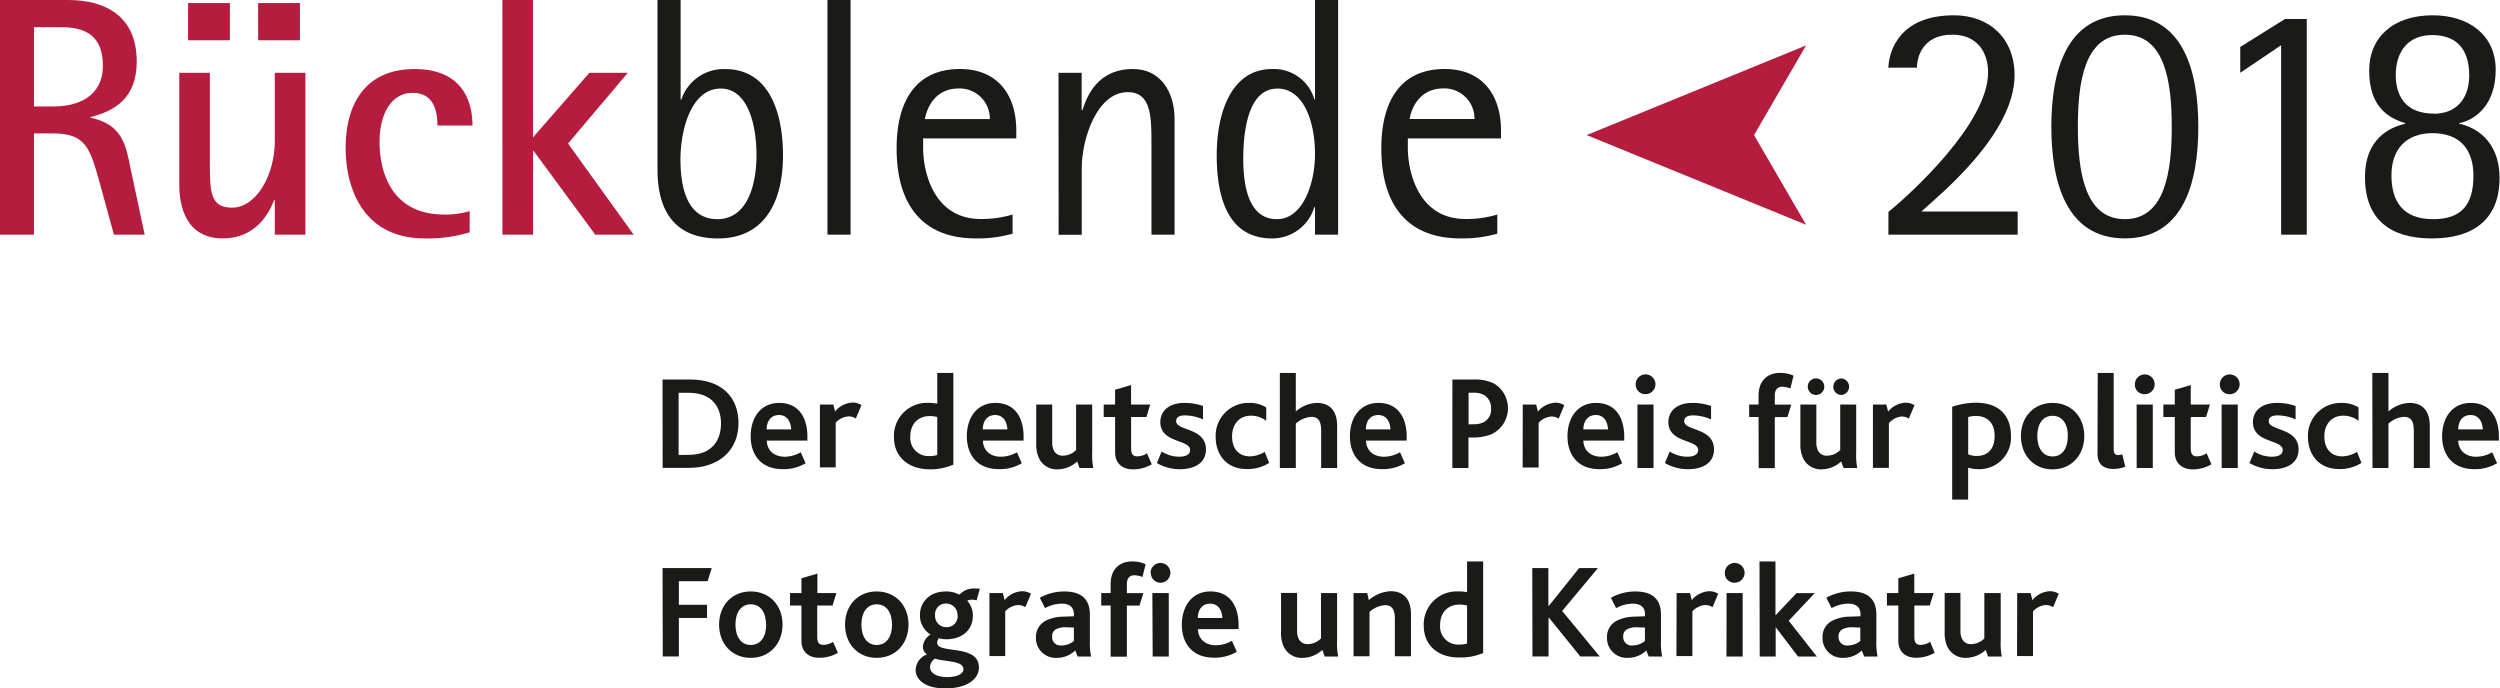 <svg xmlns="http://www.w3.org/2000/svg" viewBox="0 0 558.94 153.9"><defs><style>.a{fill:#1a1a18;}.b{fill:#b61c3e;}</style></defs><title>Element 1</title><path class="a" d="M148.13,84.85h6.18c7,0,10.8,3.9,10.8,9.75,0,6-4.26,10-11.14,10h-5.82ZM154,101.69c5.22,0,7.2-3.3,7.2-7,0-4.14-2.43-6.87-7.26-6.87h-2.22v13.9Z"/><path class="a" d="M167.83,97.55c0-4.26,2.34-7.47,6.39-7.47s6.3,2.88,6.3,7.59v.84h-9.09c.06,2.19,1.62,3.6,4,3.6a7.13,7.13,0,0,0,3.6-1l1.08,2.46a9.5,9.5,0,0,1-5,1.32C169.9,104.94,167.83,101.39,167.83,97.55ZM176.89,96c-.06-1.62-.84-3.21-2.73-3.21s-2.76,1.5-2.76,3.21Z"/><path class="a" d="M183.31,90.44h3L186.7,92a5.4,5.4,0,0,1,3.9-2,3.71,3.71,0,0,1,2,.57l-1.26,3a3,3,0,0,0-1.62-.48,4.29,4.29,0,0,0-2.88,1.41v10h-3.53Z"/><path class="a" d="M199.86,97.67a7.38,7.38,0,0,1,7.16-7.6h.61a10.69,10.69,0,0,1,1.92.18V83.38h3.6v20.5a12.88,12.88,0,0,1-5.22,1.05C203.31,104.94,199.86,102.35,199.86,97.67Zm9.69,4.05V93.23a7,7,0,0,0-1.71-.21c-2.49,0-4.32,1.68-4.32,4.59a4.05,4.05,0,0,0,4.35,4.35,5.44,5.44,0,0,0,1.69-.24Z"/><path class="a" d="M216.16,97.55c0-4.26,2.34-7.47,6.39-7.47s6.3,2.88,6.3,7.59v.84h-9.09c.06,2.19,1.62,3.6,4,3.6a7.13,7.13,0,0,0,3.6-1l1.08,2.46a9.5,9.5,0,0,1-5,1.32C218.23,104.94,216.16,101.39,216.16,97.55ZM225.22,96c-.06-1.62-.84-3.21-2.73-3.21s-2.76,1.5-2.76,3.21Z"/><path class="a" d="M232.16,102.14a7.3,7.3,0,0,1-.48-3v-8.7h3.57v8.37a4.18,4.18,0,0,0,.3,1.77,2.1,2.1,0,0,0,2.13,1.29,4.1,4.1,0,0,0,2.91-1.26V90.44h3.6v10.69a15.35,15.35,0,0,0,.24,3.51h-3.06l-.54-1.47a6.58,6.58,0,0,1-4.41,1.77A4.4,4.4,0,0,1,232.16,102.14Z"/><path class="a" d="M249.31,101.12V93.23h-2.55V90.44h2.55v-3.3l3.57-1.05v4.35h4.29l-.86,2.79h-3.42v7c0,1.32.45,1.8,1.38,1.8a4,4,0,0,0,2.16-.69l1.08,2.46a8.12,8.12,0,0,1-4.2,1.14C250.81,104.94,249.31,103.49,249.31,101.12Z"/><path class="a" d="M259.72,100.94a7.27,7.27,0,0,0,3.87,1.17c1.44,0,2.49-.42,2.49-1.5,0-2.4-6.66-1.5-6.66-6.24,0-2.52,2-4.29,5.37-4.29a12.38,12.38,0,0,1,4.17.69v3a10.14,10.14,0,0,0-4-.9c-1.2,0-2,.36-2,1.29,0,2.25,6.66,1.38,6.66,6.33,0,3.12-2.7,4.41-5.76,4.41a10.13,10.13,0,0,1-5.22-1.38Z"/><path class="a" d="M271.79,97.64a7.34,7.34,0,0,1,7.11-7.56h.39a7.15,7.15,0,0,1,3.81,1v3a5.59,5.59,0,0,0-3.44-1.14c-2.64,0-4.2,2-4.2,4.59,0,2.91,1.59,4.5,4,4.5a6.56,6.56,0,0,0,3.3-1l1,2.46a8.88,8.88,0,0,1-4.86,1.38C274.31,104.94,271.79,101.75,271.79,97.64Z"/><path class="a" d="M286.14,83.38h3.57V92a7.46,7.46,0,0,1,4.71-1.92c2.25,0,4.53,1.11,4.53,5.16v9.39h-3.57V96.35c0-1.74-.36-3.15-2.19-3.15a5.73,5.73,0,0,0-3.48,1.5v9.93h-3.57Z"/><path class="a" d="M301.81,97.55c0-4.26,2.34-7.47,6.39-7.47s6.3,2.88,6.3,7.59v.84h-9.09c.06,2.19,1.62,3.6,4,3.6a7.13,7.13,0,0,0,3.6-1l1.08,2.46a9.5,9.5,0,0,1-5,1.32C303.88,104.94,301.81,101.39,301.81,97.55ZM310.87,96c-.06-1.62-.84-3.21-2.73-3.21s-2.76,1.5-2.76,3.21Z"/><path class="a" d="M324.72,84.85h4.77a10,10,0,0,1,4.44.84,6.44,6.44,0,0,1-.57,11.44,11.45,11.45,0,0,1-4.2.69h-.85v6.81h-3.6Zm4.68,10a5,5,0,0,0,2.31-.45,3.14,3.14,0,0,0,1.65-3.09,3.36,3.36,0,0,0-1.56-3,4.94,4.94,0,0,0-2.46-.51h-1v7.08Z"/><path class="a" d="M340.45,90.44h3l.39,1.59a5.4,5.4,0,0,1,3.9-2,3.71,3.71,0,0,1,2,.57l-1.26,3a3,3,0,0,0-1.62-.48A4.29,4.29,0,0,0,344,94.53v10h-3.57Z"/><path class="a" d="M350.45,97.55c0-4.26,2.34-7.47,6.39-7.47s6.3,2.88,6.3,7.59v.84H354c.06,2.19,1.62,3.6,4,3.6a7.13,7.13,0,0,0,3.6-1l1.08,2.46a9.5,9.5,0,0,1-5,1.32C352.52,104.94,350.45,101.39,350.45,97.55ZM359.51,96c-.06-1.62-.84-3.21-2.73-3.21S354,94.31,354,96Z"/><path class="a" d="M365.7,86A2.21,2.21,0,1,1,368,88.12h-.1a2.12,2.12,0,0,1-2.19-2S365.7,86,365.7,86Zm.39,4.44h3.6v14.2h-3.6Z"/><path class="a" d="M373.31,100.94a7.26,7.26,0,0,0,3.87,1.17c1.44,0,2.49-.42,2.49-1.5,0-2.4-6.66-1.5-6.66-6.24,0-2.52,2-4.29,5.37-4.29a12.39,12.39,0,0,1,4.17.69v3a10.15,10.15,0,0,0-4-.9c-1.2,0-2,.36-2,1.29,0,2.25,6.66,1.38,6.66,6.33,0,3.12-2.7,4.41-5.76,4.41a10.14,10.14,0,0,1-5.22-1.38Z"/><path class="a" d="M393.17,93.23h-2.1V90.44h2.1v-2c0-3.33,2-5.07,4.83-5.07a7.16,7.16,0,0,1,3,.63l-.72,2.85a5.55,5.55,0,0,0-1.74-.39c-1.2,0-1.74.72-1.74,2v2h3.69l-.87,2.79H396.8v11.41h-3.6Z"/><path class="a" d="M403,102.14a7.3,7.3,0,0,1-.48-3v-8.7h3.57v8.37a4.18,4.18,0,0,0,.3,1.77,2.1,2.1,0,0,0,2.13,1.29,4.1,4.1,0,0,0,2.91-1.26V90.44H415v10.69a15.36,15.36,0,0,0,.24,3.51h-3.06l-.54-1.47a6.57,6.57,0,0,1-4.37,1.77A4.4,4.4,0,0,1,403,102.14Zm1.17-15.67A1.85,1.85,0,1,1,406,88.3h0a1.84,1.84,0,0,1-1.82-1.83Zm5.73,0a1.83,1.83,0,0,1,1.8-1.86h0a1.85,1.85,0,0,1,0,3.69,1.82,1.82,0,0,1-1.82-1.82h0Z"/><path class="a" d="M418.74,90.44h3l.39,1.59a5.4,5.4,0,0,1,3.9-2,3.71,3.71,0,0,1,2,.57l-1.26,3a3,3,0,0,0-1.62-.48,4.29,4.29,0,0,0-2.84,1.49v10h-3.57Z"/><path class="a" d="M436.46,90.94a16.64,16.64,0,0,1,5.37-.9c5.1,0,7.77,2.88,7.77,7.41a7.06,7.06,0,0,1-7.38,7.44,7.6,7.6,0,0,1-2.19-.33v7.14h-3.57Zm5.49,11c2.64,0,4-1.74,4-4.47,0-3-1.68-4.47-4.23-4.47a6,6,0,0,0-1.68.24v8.34a5,5,0,0,0,1.91.36Z"/><path class="a" d="M451.83,97.49c0-4.26,2.85-7.41,7.08-7.41S466,93.23,466,97.49s-2.88,7.45-7.11,7.45S451.83,101.75,451.83,97.49Zm10.5,0c0-2.61-1.17-4.53-3.42-4.53s-3.42,1.92-3.42,4.53,1.17,4.56,3.42,4.56,3.4-1.92,3.4-4.56Z"/><path class="a" d="M469,83.38h3.57v17.08c0,1,.39,1.29,1,1.29a3,3,0,0,0,.9-.18l.69,2.76a7,7,0,0,1-2.64.51c-2.37,0-3.57-1.17-3.57-3.42Z"/><path class="a" d="M477.31,86a2.21,2.21,0,1,1,2.29,2.13h-.1a2.12,2.12,0,0,1-2.19-2S477.31,86,477.31,86Zm.39,4.44h3.61v14.2h-3.6Z"/><path class="a" d="M486.23,101.12V93.23h-2.55V90.44h2.55v-3.3l3.57-1.05v4.35h4.29l-.87,2.79H489.8v7c0,1.32.45,1.8,1.38,1.8a4,4,0,0,0,2.16-.69l1.08,2.46a8.12,8.12,0,0,1-4.11,1.14C487.76,104.94,486.23,103.49,486.23,101.12Z"/><path class="a" d="M496.31,86a2.21,2.21,0,1,1,2.29,2.13h-.1a2.12,2.12,0,0,1-2.19-2S496.31,86,496.31,86Zm.39,4.44h3.61v14.2h-3.6Z"/><path class="a" d="M504,100.94a7.26,7.26,0,0,0,3.87,1.17c1.44,0,2.49-.42,2.49-1.5,0-2.4-6.66-1.5-6.66-6.24,0-2.52,2-4.29,5.37-4.29a12.39,12.39,0,0,1,4.17.69v3a10.15,10.15,0,0,0-4-.9c-1.2,0-2,.36-2,1.29,0,2.25,6.66,1.38,6.66,6.33,0,3.12-2.7,4.41-5.76,4.41a10.14,10.14,0,0,1-5.22-1.38Z"/><path class="a" d="M516,97.64a7.34,7.34,0,0,1,7.11-7.56h.39a7.15,7.15,0,0,1,3.81,1v3a5.59,5.59,0,0,0-3.44-1.14c-2.64,0-4.2,2-4.2,4.59,0,2.91,1.59,4.5,4,4.5a6.56,6.56,0,0,0,3.3-1l1,2.46a8.88,8.88,0,0,1-4.86,1.38C518.56,104.94,516,101.75,516,97.64Z"/><path class="a" d="M530.39,83.38H534V92a7.46,7.46,0,0,1,4.71-1.92c2.25,0,4.53,1.11,4.53,5.16v9.39h-3.57V96.35c0-1.74-.36-3.15-2.19-3.15A5.73,5.73,0,0,0,534,94.7v9.93h-3.57Z"/><path class="a" d="M546,97.55c0-4.26,2.34-7.47,6.39-7.47s6.3,2.88,6.3,7.59v.84h-9.09c.06,2.19,1.62,3.6,4,3.6a7.13,7.13,0,0,0,3.6-1l1.08,2.46a9.5,9.5,0,0,1-5,1.32C548.11,104.94,546,101.39,546,97.55ZM555.09,96c-.06-1.62-.84-3.21-2.73-3.21s-2.76,1.5-2.76,3.21Z"/><path class="a" d="M148.13,127h11l-.93,2.94h-6.42v5.28h6.3v2.94h-6.3v8.61h-3.6Z"/><path class="a" d="M160.77,139.64c0-4.26,2.85-7.41,7.08-7.41s7.11,3.15,7.11,7.41-2.88,7.44-7.11,7.44S160.77,143.94,160.77,139.64Zm10.5,0c0-2.61-1.17-4.53-3.42-4.53s-3.42,1.92-3.42,4.53,1.17,4.56,3.42,4.56,3.46-1.92,3.46-4.56Z"/><path class="a" d="M179.18,143.27v-7.89h-2.55v-2.79h2.55v-3.3l3.57-1.05v4.35H187l-.87,2.79h-3.42v7c0,1.32.45,1.8,1.38,1.8a4,4,0,0,0,2.16-.69l1.08,2.46a8.12,8.12,0,0,1-4.14,1.11C180.71,147.08,179.18,145.64,179.18,143.27Z"/><path class="a" d="M188.93,139.64c0-4.26,2.85-7.41,7.08-7.41s7.11,3.15,7.11,7.41-2.88,7.44-7.11,7.44S188.93,143.94,188.93,139.64Zm10.5,0c0-2.61-1.17-4.53-3.42-4.53s-3.42,1.92-3.42,4.53,1.17,4.56,3.42,4.56,3.43-1.92,3.43-4.56Z"/><path class="a" d="M204.72,149.73a3.82,3.82,0,0,1,2.55-3.42,2,2,0,0,1-.93-1.77,3.47,3.47,0,0,1,1.71-2.67,5,5,0,0,1-2.37-4.41c0-2.61,1.92-5.22,5.79-5.22a5.84,5.84,0,0,1,2.82.63.32.32,0,0,0,.36-.06,4.35,4.35,0,0,1,3.42-1.23,8.15,8.15,0,0,1,1,.06l-.72,2.58a4.23,4.23,0,0,0-1.05-.15,2.24,2.24,0,0,0-1.05.24,4.88,4.88,0,0,1,1.26,3.36c0,3.18-2.43,5.25-5.88,5.25a5.93,5.93,0,0,1-1.74-.24,2,2,0,0,0-.36,1.05c0,2.55,9.33.18,9.33,5.49,0,2.58-2.58,4.68-7.5,4.68C207.16,153.94,204.72,152.19,204.72,149.73Zm10.68-.12c0-2-4.41-1.62-6.33-2.37a2.39,2.39,0,0,0-1.14,1.86c0,1.41,1.5,2.28,3.87,2.28,2.17,0,3.61-.72,3.61-1.77Zm-1.32-12a2.54,2.54,0,0,0-2.41-2.67h-.14a2.38,2.38,0,0,0-2.46,2.64,2.47,2.47,0,0,0,2.29,2.63h.2a2.39,2.39,0,0,0,2.53-2.62Z"/><path class="a" d="M221.21,132.59h3l.39,1.59a5.39,5.39,0,0,1,3.9-2,3.71,3.71,0,0,1,2,.57l-1.26,3a3,3,0,0,0-1.62-.48,4.29,4.29,0,0,0-2.88,1.41v10h-3.53Z"/><path class="a" d="M240.39,145.43a5.84,5.84,0,0,1-4.08,1.65,4.43,4.43,0,0,1-4.7-4.14q0-.19,0-.39a4.05,4.05,0,0,1,2.4-3.87,8.78,8.78,0,0,1,3.66-.81l2.43-.09v-.45c0-1.65-1.08-2.37-2.73-2.37a8,8,0,0,0-3.72,1l-1.17-2.31a11.17,11.17,0,0,1,5.49-1.41c3.81,0,5.7,1.74,5.7,5.16v5.76a15.54,15.54,0,0,0,.27,3.63h-3Zm-2.22-5.19a4.51,4.51,0,0,0-2.07.45,1.71,1.71,0,0,0-.87,1.62,1.87,1.87,0,0,0,2.1,2,4.4,4.4,0,0,0,2.76-1v-3Z"/><path class="a" d="M248.31,135.38h-2.1v-2.79h2.1v-2c0-3.33,2-5.07,4.83-5.07a7.16,7.16,0,0,1,3,.63l-.72,2.85a5.56,5.56,0,0,0-1.74-.39c-1.2,0-1.74.72-1.74,2v2h3.69l-.87,2.79h-2.82v11.41h-3.63Zm8.94-7.23a2.21,2.21,0,1,1,2.29,2.13h-.1a2.12,2.12,0,0,1-2.13-2.11s0,0,0,0Zm.39,4.44h3.67v14.2h-3.6Z"/><path class="a" d="M264.23,139.7c0-4.26,2.34-7.47,6.39-7.47s6.3,2.88,6.3,7.59v.84h-9.09c.06,2.19,1.62,3.6,4,3.6a7.13,7.13,0,0,0,3.6-1l1.08,2.46a9.5,9.5,0,0,1-5,1.32C266.31,147.08,264.23,143.54,264.23,139.7Zm9.06-1.53c-.06-1.62-.84-3.21-2.73-3.21s-2.76,1.5-2.76,3.21Z"/><path class="a" d="M286.89,144.29a7.3,7.3,0,0,1-.48-3v-8.73H290v8.38a4.18,4.18,0,0,0,.3,1.77,2.1,2.1,0,0,0,2.13,1.29,4.11,4.11,0,0,0,2.91-1.26V132.59h3.6v10.68a15.3,15.3,0,0,0,.24,3.51h-3l-.54-1.47a6.57,6.57,0,0,1-4.41,1.77A4.4,4.4,0,0,1,286.89,144.29Z"/><path class="a" d="M302.62,132.59h3.06l.36,1.59a7.93,7.93,0,0,1,4.86-2c2.25,0,4.56,1.11,4.56,5.16v9.39h-3.6v-8.28c0-1.74-.36-3.15-2.19-3.15a5.8,5.8,0,0,0-3.48,1.5v9.93h-3.57Z"/><path class="a" d="M318.31,139.82a7.38,7.38,0,0,1,7.16-7.6h.61a10.65,10.65,0,0,1,1.92.18v-6.87h3.6V146a12.88,12.88,0,0,1-5.22,1C321.75,147.08,318.31,144.5,318.31,139.82Zm9.69,4.05v-8.49a7,7,0,0,0-1.71-.21c-2.49,0-4.32,1.68-4.32,4.59a4.05,4.05,0,0,0,4.35,4.35,5.43,5.43,0,0,0,1.67-.24Z"/><path class="a" d="M342.58,127h3.6v8.43h.13l6.75-8.43h4.2l-8,9.6,8.4,10.17h-4.35l-7-8.67h-.09v8.67h-3.6Z"/><path class="a" d="M368.07,145.43a5.84,5.84,0,0,1-4.08,1.65,4.43,4.43,0,0,1-4.7-4.14q0-.19,0-.39a4,4,0,0,1,2.4-3.87,8.78,8.78,0,0,1,3.66-.81l2.43-.09v-.45c0-1.65-1.08-2.37-2.73-2.37a8,8,0,0,0-3.72,1l-1.17-2.31a11.17,11.17,0,0,1,5.49-1.41c3.81,0,5.7,1.74,5.7,5.16v5.76a15.53,15.53,0,0,0,.27,3.63h-3Zm-2.22-5.19a4.51,4.51,0,0,0-2.07.45,1.72,1.72,0,0,0-.87,1.62,1.87,1.87,0,0,0,2.1,2,4.4,4.4,0,0,0,2.76-1v-3Z"/><path class="a" d="M374.85,132.59h3l.39,1.59a5.39,5.39,0,0,1,3.9-2,3.71,3.71,0,0,1,2,.57l-1.26,3a3,3,0,0,0-1.62-.48,4.29,4.29,0,0,0-2.88,1.41v10h-3.57Z"/><path class="a" d="M385.63,128.15a2.21,2.21,0,1,1,2.29,2.13h-.1a2.12,2.12,0,0,1-2.19-2S385.63,128.18,385.63,128.15Zm.39,4.44h3.6v14.2H386Z"/><path class="a" d="M393.38,125.53h3.57v12H397l4.65-4.92h4.08l-5.82,6.18,6.3,8H402l-5-6.57H397v6.57h-3.57Z"/><path class="a" d="M416.25,145.43a5.84,5.84,0,0,1-4.08,1.65,4.43,4.43,0,0,1-4.7-4.14q0-.19,0-.39a4,4,0,0,1,2.4-3.87,8.78,8.78,0,0,1,3.66-.81l2.43-.09v-.45c0-1.65-1.08-2.37-2.73-2.37a8,8,0,0,0-3.72,1l-1.19-2.32a11.17,11.17,0,0,1,5.49-1.41c3.81,0,5.7,1.74,5.7,5.16v5.76a15.53,15.53,0,0,0,.27,3.63h-3ZM414,140.24a4.51,4.51,0,0,0-2.07.45,1.72,1.72,0,0,0-.87,1.62,1.87,1.87,0,0,0,2.1,2,4.4,4.4,0,0,0,2.76-1v-3Z"/><path class="a" d="M424.42,143.27v-7.89h-2.55v-2.79h2.55v-3.3l3.57-1.05v4.35h4.32l-.87,2.79H428v7c0,1.32.45,1.8,1.38,1.8a4,4,0,0,0,2.16-.69l1,2.45a8.12,8.12,0,0,1-4.14,1.11C425.95,147.08,424.42,145.64,424.42,143.27Z"/><path class="a" d="M435.26,144.29a7.3,7.3,0,0,1-.48-3v-8.73h3.53v8.38a4.18,4.18,0,0,0,.3,1.77,2.1,2.1,0,0,0,2.13,1.29,4.11,4.11,0,0,0,2.91-1.26V132.59h3.66v10.68a15.29,15.29,0,0,0,.24,3.51h-3.06l-.54-1.47a6.57,6.57,0,0,1-4.41,1.77A4.4,4.4,0,0,1,435.26,144.29Z"/><path class="a" d="M451,132.59h3l.39,1.59a5.39,5.39,0,0,1,3.9-2,3.71,3.71,0,0,1,2,.57l-1.26,3a3,3,0,0,0-1.62-.48,4.29,4.29,0,0,0-2.88,1.41v10h-3.57Z"/><path class="b" d="M0,0H15.21c8.21,0,15.36,3.5,15.36,13.76,0,8.21-5,11.1-10.34,12.4v.15c7.15,1.52,7.91,6.08,9,11.56l3.12,14.6H25.47L22.28,40.83c-2.13-7.53-3-11-10.34-11H7.6V52.47H0ZM7.6,23.8H12c5.32,0,11-2.13,11-9.13,0-6.39-3.57-8.59-9.2-8.59H7.6Z"/><path class="b" d="M61.44,44.71h-.15c-1.14,3-4.11,8.59-11.48,8.59-8.36,0-9.73-7.45-9.73-11.94V16.27h6.84V36c0,6.77,0,10.42,4.94,10.42,5.63,0,9.58-7.6,9.58-14.83V16.27h6.84v36.2H61.44ZM42.05.68h9.35V9H42.05Zm15.66,0h9.35V9H57.72Z"/><path class="b" d="M105,51.94a32.58,32.58,0,0,1-10,1.37c-13.84,0-17.72-11.25-17.72-20.23C77.26,23,81.9,15.44,92.7,15.44c10.27,0,12.93,6.69,12.93,12.62H97.79c0-2.74-.53-7.3-5.55-7.3-4.49,0-7.38,4.33-7.38,11,0,7.15,3,16.2,14.37,16.2a19.2,19.2,0,0,0,5.78-.76Z"/><path class="b" d="M112.32,0h6.84V30.72l12.62-14.45h8.59L127,32.09l14.68,20.38h-8.59L119.32,33.76h-.15V52.47h-6.84Z"/><path class="a" d="M152.17,22.28h.15a10,10,0,0,1,9.81-6.84c10,0,12.93,10,12.93,19.32,0,10.42-4.18,18.55-14.52,18.55-12.93,0-13.54-11-13.54-15.74V0h5.17ZM160.38,49c6.46,0,8.75-7.15,8.75-14.37,0-6.92-2-14.83-8-14.83-6.46,0-9,8.9-9,16C152.17,40,152.78,49,160.38,49Z"/><path class="a" d="M185,0h5.17V52.47H185Z"/><path class="a" d="M226.39,52.24a28.16,28.16,0,0,1-8.29,1.06c-11.18,0-17.64-6.77-17.64-20.15,0-10.8,4.49-17.72,14.14-17.72,8.52,0,12.62,5.86,12.62,13.76v1.75H206.39v2.13c0,5.48,2.43,15.89,12.85,15.89a23.59,23.59,0,0,0,7.15-1ZM221.3,26.62a6.74,6.74,0,0,0-6.92-6.84c-5.4,0-7.15,4.41-7.6,6.84Z"/><path class="a" d="M236.66,16.27h5.17v8.36H242c1-3,3.27-9.2,11.33-9.2,6.16,0,9.28,5.17,9.28,11.18V52.47h-5.17V32.39c0-6.24,0-11.79-5.32-11.79-6.84,0-10.27,10.42-10.27,17v14.9h-5.17Z"/><path class="a" d="M294,46.31h-.15a9.83,9.83,0,0,1-9.43,7c-8.74,0-12.39-7.15-12.39-18.63,0-9.73,3.42-19.24,12.32-19.24a9.41,9.41,0,0,1,9.51,6.77H294V0h5.17V52.47H294ZM285.48,49c5.93,0,8.52-8.21,8.52-14.45,0-8.06-2.89-14.75-8.36-14.75-6.16,0-7.68,8.21-7.68,15.89C278,40.3,278.64,49,285.48,49Z"/><path class="a" d="M334.76,52.24a28.17,28.17,0,0,1-8.29,1.06c-11.18,0-17.64-6.77-17.64-20.15,0-10.8,4.49-17.72,14.14-17.72,8.52,0,12.62,5.86,12.62,13.76v1.75H314.76v2.13c0,5.48,2.43,15.89,12.85,15.89a23.6,23.6,0,0,0,7.15-1Zm-5.1-25.63a6.74,6.74,0,0,0-6.92-6.84c-5.4,0-7.15,4.41-7.6,6.84Z"/><path class="a" d="M422.21,47.37c4.94-4,22.28-19.77,22.28-31.18,0-4.49-2.43-8.44-8-8.44-6.69,0-7.91,5.1-7.91,7.38h-6.39c.15-3.88,2.59-11.71,14.68-11.71,7.91,0,13.54,5.17,13.54,13.38,0,13.16-16.58,26.62-20.84,30.49H451.1v5.17h-28.9Z"/><path class="a" d="M458.63,28.36c0-12.47,3.35-24.94,16.43-24.94s16.43,12.47,16.43,24.94-3.35,24.94-16.43,24.94S458.63,40.76,458.63,28.36ZM475.06,49c9,0,10.49-10.65,10.49-20.61S484.11,7.76,475.06,7.76,464.56,18.4,464.56,28.36,466.08,49,475.06,49Z"/><path class="a" d="M510,10.11l-9.13,6.16V10.49l10-6.24h4.87V52.47H510Z"/><path class="a" d="M528.75,39.54c0-8.44,5.48-11.1,9-11.86v-.15c-3.73-1.14-8.06-3.57-8.06-11.79,0-7.22,5.17-12.32,14.22-12.32,8.14,0,14.07,4.49,14.07,12.17,0,8.21-4.94,11.33-8.14,11.94v.15c3.27.61,9,3.57,9,12.09,0,9.28-5.86,13.54-15.13,13.54S528.75,49.12,528.75,39.54ZM544,49c6.24,0,9-3.12,9-9.73,0-5.63-2.81-9.5-9.2-9.5-5.7,0-9.13,3.5-9.13,9.43C534.68,44.79,537,49,544,49Zm.15-23.57c4.87,0,7.91-3.19,7.91-8.59,0-6-3-9-8.29-9s-8.14,3.57-8.14,9C535.67,21.37,537.72,25.4,544.18,25.4Z"/><polygon class="b" points="403.8 10.15 392.16 30.2 403.8 50.25 354.73 30.2 403.8 10.15"/></svg>